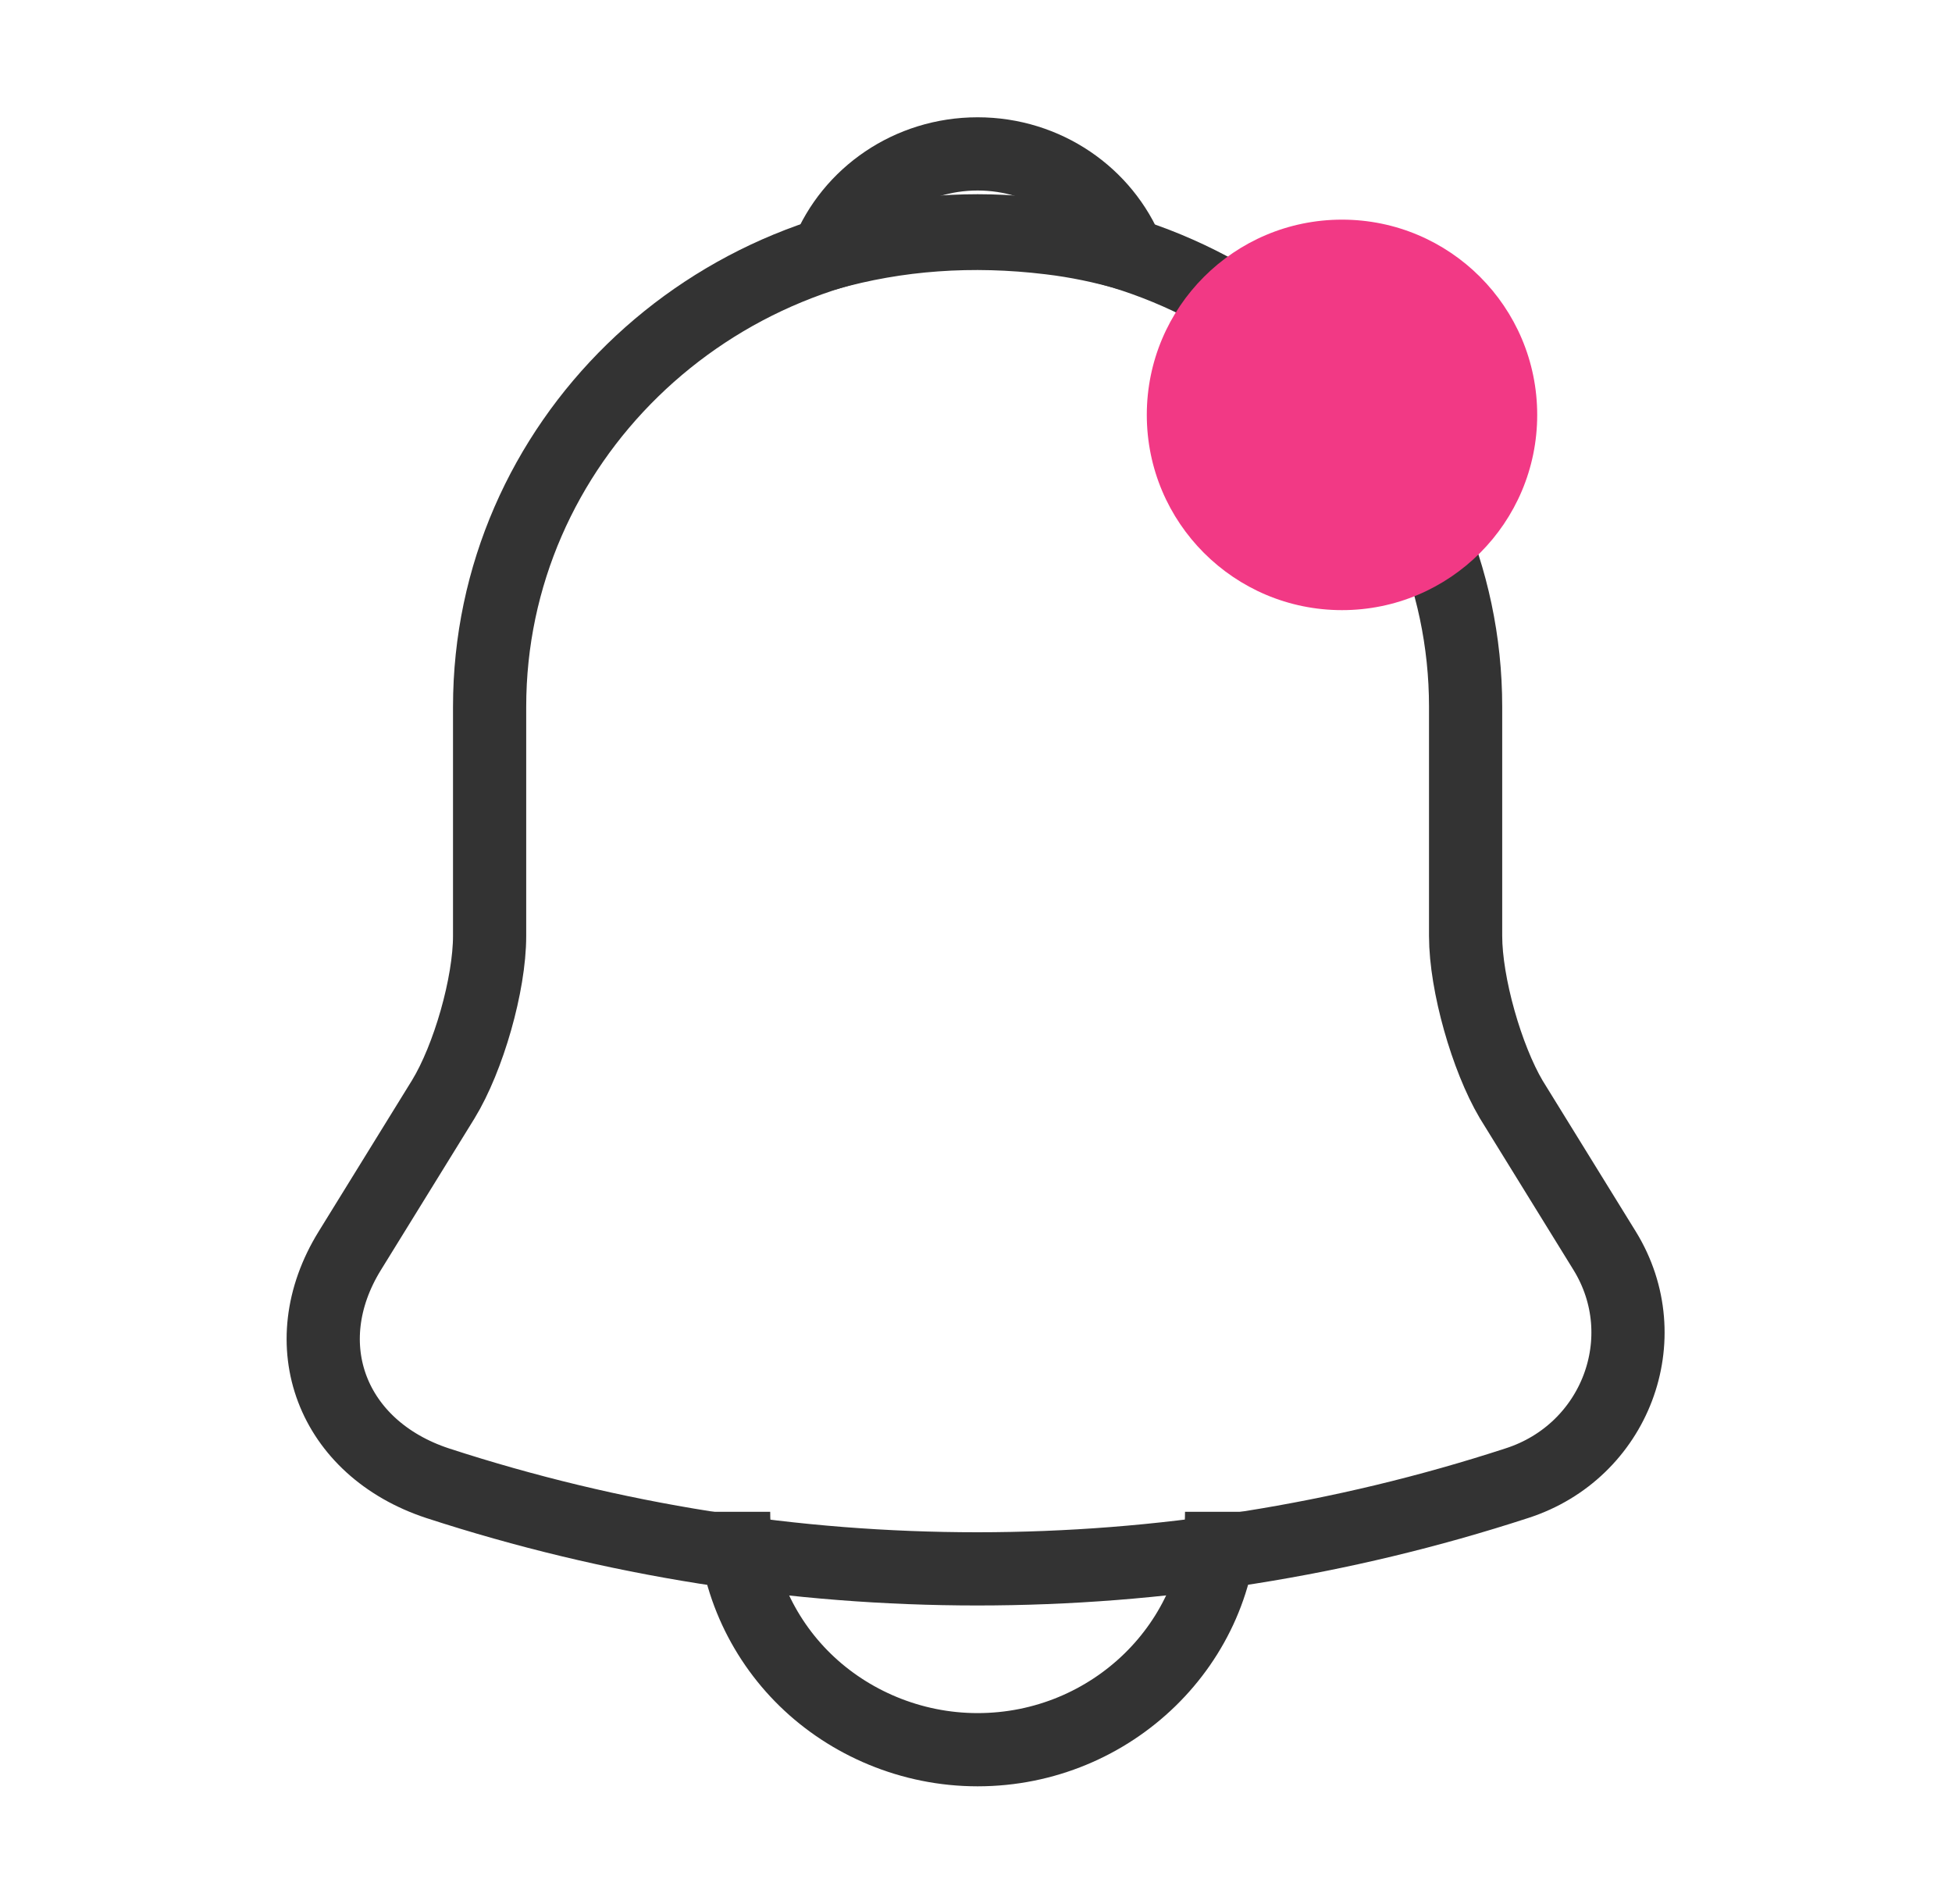<svg width="40" height="39" viewBox="0 0 40 39" fill="none" xmlns="http://www.w3.org/2000/svg">
<path d="M20.033 4.729C14.517 4.729 10.033 9.1 10.033 14.479V19.175C10.033 20.166 9.6 21.677 9.083 22.523L7.167 25.626C5.983 27.544 6.8 29.672 8.967 30.387C16.15 32.727 23.9 32.727 31.083 30.387C33.1 29.738 33.983 27.414 32.883 25.626L30.967 22.523C30.467 21.677 30.033 20.166 30.033 19.175V14.479C30.033 9.116 25.533 4.729 20.033 4.729Z" stroke="#333333" stroke-width="1.5" stroke-miterlimit="10" stroke-linecap="round"/>
<circle cx="27.5" cy="8.5" r="4" fill="#F23985"/>
<path d="M23.117 5.2C22.6 5.054 22.067 4.94 21.517 4.875C19.917 4.68 18.383 4.794 16.95 5.2C17.433 3.998 18.633 3.153 20.033 3.153C21.433 3.153 22.633 3.998 23.117 5.2Z" stroke="#333333" stroke-width="1.5" stroke-miterlimit="10" stroke-linecap="round" stroke-linejoin="round"/>
<path d="M25.033 30.973C25.033 33.654 22.783 35.847 20.033 35.847C18.667 35.847 17.4 35.295 16.5 34.417C15.6 33.54 15.033 32.305 15.033 30.973" stroke="#333333" stroke-width="1.5" stroke-miterlimit="10"/>
</svg>
